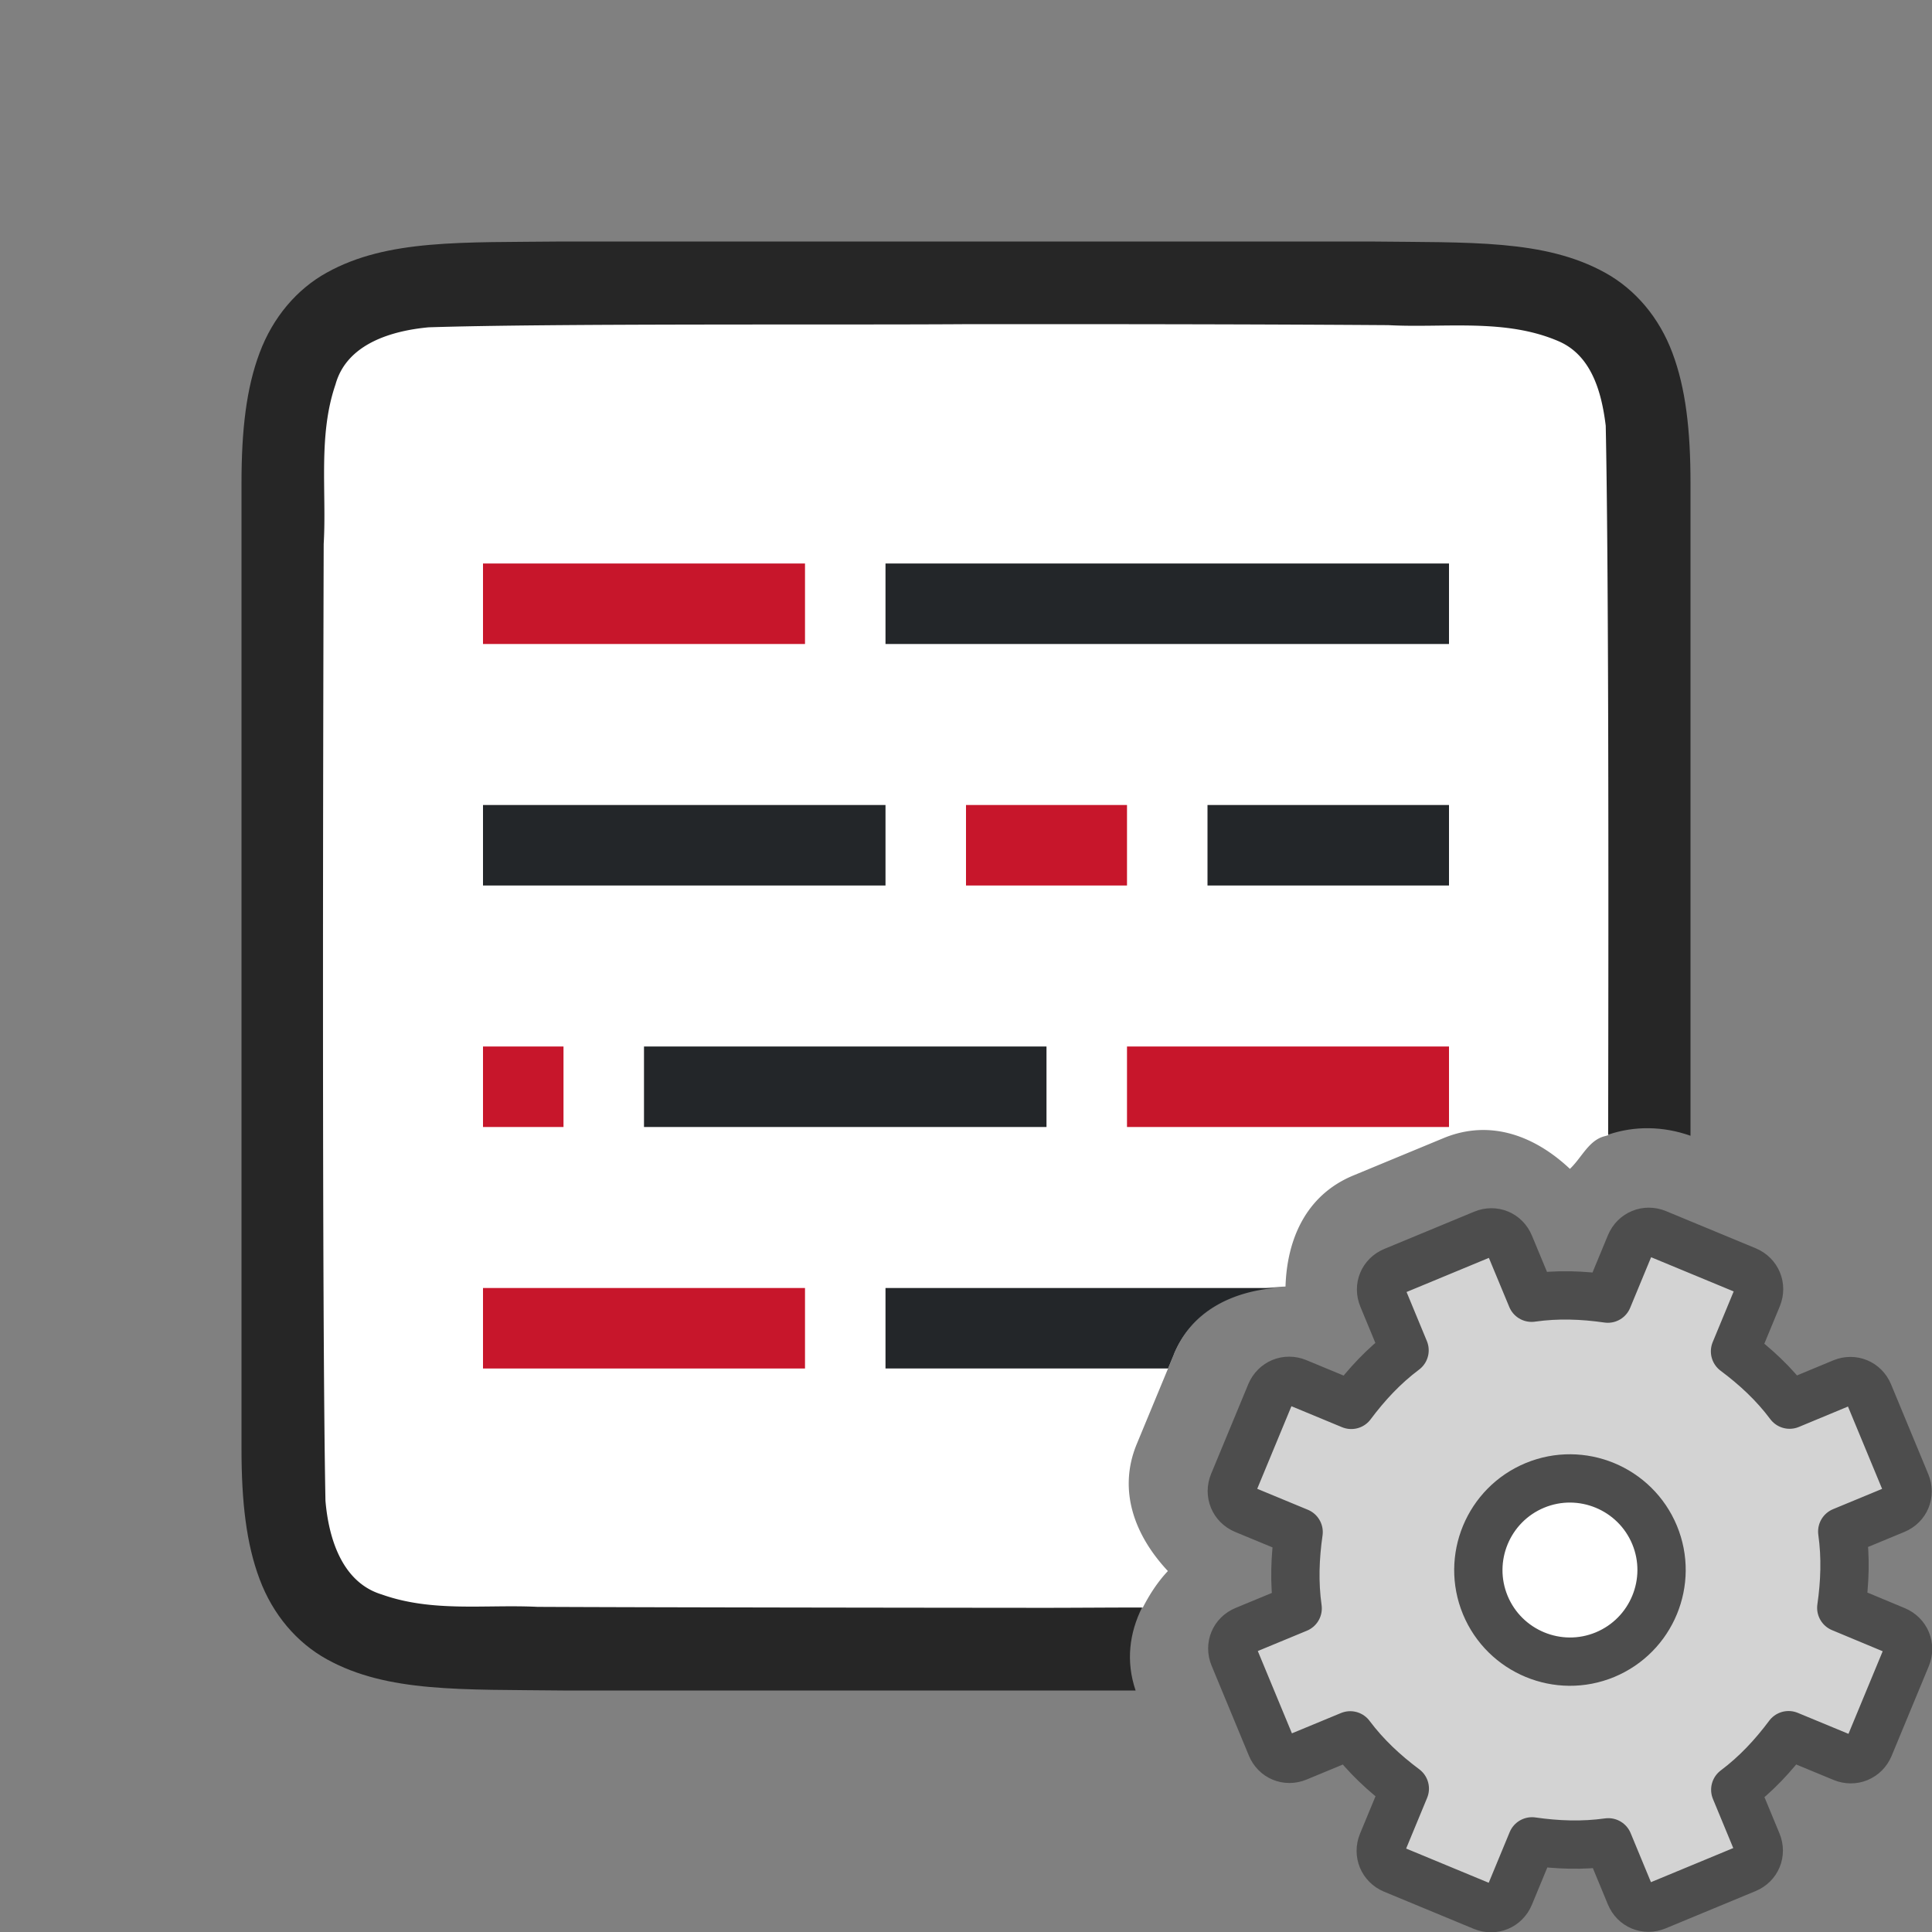 <?xml version="1.0" encoding="UTF-8" standalone="no"?>
<svg
   xmlns:dc="http://purl.org/dc/elements/1.1/"
   xmlns:cc="http://creativecommons.org/ns#"
   xmlns:rdf="http://www.w3.org/1999/02/22-rdf-syntax-ns#"
   xmlns:svg="http://www.w3.org/2000/svg"
   xmlns="http://www.w3.org/2000/svg"
   xmlns:sodipodi="http://sodipodi.sourceforge.net/DTD/sodipodi-0.dtd"
   xmlns:inkscape="http://www.inkscape.org/namespaces/inkscape"
   viewBox="0 0 24 24"
   version="1.1"
   id="svg6"
   sodipodi:docname="lc_accepttrackedchanges.svg"
   inkscape:export-filename="/home/jupiter007/Libreoffice yaru theme fullcolor/build/cmd/lc_accepttrackedchanges.png"
   inkscape:export-xdpi="95"
   inkscape:export-ydpi="95"
   inkscape:version="1.0.1 (3bc2e813f5, 2020-09-07)">
  <rect x="0" y="0" width="24" height="24" fill="#808080" stroke="none"/>
  <defs
     id="defs10" />
  <sodipodi:namedview
     pagecolor="#ffffff"
     bordercolor="#666666"
     borderopacity="1"
     objecttolerance="10"
     gridtolerance="10"
     guidetolerance="10"
     inkscape:pageopacity="0"
     inkscape:pageshadow="2"
     inkscape:window-width="1920"
     inkscape:window-height="1011"
     id="namedview8"
     showgrid="false"
     inkscape:zoom="45.254834"
     inkscape:cx="20.081082"
     inkscape:cy="17.573474"
     inkscape:window-x="1920"
     inkscape:window-y="32"
     inkscape:window-maximized="1"
     inkscape:current-layer="svg6"
     inkscape:document-rotation="0" />
  <path
     id="path4237-1"
     style="font-style:normal;font-variant:normal;font-weight:normal;font-stretch:normal;font-size:15px;line-height:125%;font-family:Ubuntu;-inkscape-font-specification:Ubuntu;text-align:center;letter-spacing:0px;word-spacing:0px;writing-mode:lr-tb;text-anchor:middle;display:inline;opacity:0.7;fill:#000000;fill-opacity:1;stroke:none;stroke-width:1"
     d="M 6.994,3 C 5.736,3.014 4.815,2.969 4.062,3.385 3.686,3.592 3.389,3.944 3.225,4.383 3.06,4.821 3,5.342 3,6 V 7.488 18 c 0,0.658 0.06,1.179 0.225,1.617 C 3.389,20.056 3.686,20.406 4.062,20.613 4.815,21.028 5.736,20.985 6.994,21 h 0.002 7.111 c -0.124,-0.365 -0.076,-0.716 0.079,-1.029 -2.725,-4.383 1.595,-8.484 5.798,-5.878 C 20.302,13.986 20.657,13.987 21,14.109 V 7.467 6 C 21,5.342 20.94,4.821 20.775,4.383 20.611,3.944 20.314,3.594 19.938,3.387 19.185,2.972 18.264,3.015 17.006,3 h -0.002 -10.006 z"
     sodipodi:nodetypes="cccscscccccccccscccccc" />
  <path
     id="path1993"
     style="opacity:1;vector-effect:none;fill:#ffffff;fill-opacity:1;stroke:none;stroke-width:1;stroke-linecap:round;stroke-linejoin:bevel;stroke-miterlimit:4;stroke-dasharray:none;stroke-dashoffset:0;stroke-opacity:1"
     d="M 11.982 4.027 C 10.426 4.038 6.874 4.016 5.324 4.066 C 4.863 4.109 4.307 4.272 4.168 4.775 C 3.949 5.411 4.059 6.11 4.021 6.758 C 4.014 9.055 3.998 16.353 4.043 18.643 C 4.082 19.105 4.246 19.656 4.742 19.807 C 5.375 20.032 6.026 19.929 6.678 19.961 C 8.102 19.968 11.529 19.972 12.955 19.973 C 13.37 19.973 13.783 19.969 14.197 19.969 C 14.28 19.808 14.379 19.653 14.508 19.516 C 14.106 19.087 13.879 18.526 14.121 17.939 L 14.582 16.826 A 1 1 0 0 0 14.582 16.824 C 14.825 16.238 15.381 16.002 15.969 15.982 C 15.987 15.397 16.222 14.846 16.812 14.602 L 17.93 14.139 C 18.52 13.894 19.076 14.119 19.502 14.52 C 19.638 14.392 19.72 14.199 19.889 14.129 C 19.917 14.117 19.948 14.112 19.977 14.102 C 19.983 10.893 19.983 7.033 19.947 5.289 C 19.898 4.887 19.778 4.426 19.373 4.244 C 18.705 3.95 17.946 4.077 17.246 4.039 C 15.492 4.027 13.737 4.026 11.982 4.027 z M 19.439 19.365 C 19.377 19.391 19.326 19.514 19.352 19.576 C 19.369 19.618 19.433 19.645 19.492 19.656 C 19.543 19.62 19.6 19.598 19.645 19.551 C 19.655 19.516 19.663 19.478 19.652 19.453 C 19.627 19.393 19.5 19.34 19.439 19.365 z " />
  <path
     inkscape:connector-curvature="0"
     style="fill:#232629"
     d="M 6,10 V 11 h 5 V 10 Z"
     id="path838" />
  <path
     style="fill:#232629"
     d="m 8,13 v 1 h 5 v -1 z"
     id="path2"
     inkscape:connector-curvature="0" />
  <path
     inkscape:connector-curvature="0"
     style="fill:#c7162b"
     d="m 6,7 v 1 h 4 V 7 Z"
     id="path834" />
  <path
     style="fill:#c7162b"
     d="M 12,10 V 11 h 2 V 10 Z"
     id="path832"
     inkscape:connector-curvature="0" />
  <path
     inkscape:connector-curvature="0"
     style="fill:#c7162b"
     d="m 6,13 v 1 h 1 v -1 z"
     id="path4" />
  <path
     id="path840"
     d="m 11,7 v 1 h 7 V 7 Z"
     style="fill:#232629;stroke-width:1.183"
     inkscape:connector-curvature="0" />
  <path
     inkscape:connector-curvature="0"
     style="fill:#232629;stroke-width:0.775"
     d="M 15,10 V 11 h 3 V 10 Z"
     id="path842" />
  <path
     id="path844"
     d="m 14,13 v 1 h 4 v -1 z"
     style="fill:#c7162b"
     inkscape:connector-curvature="0" />
  <path
     id="path846"
     d="m 6,16 v 1 h 4 V 16 Z"
     style="fill:#c7162b"
     inkscape:connector-curvature="0" />
  <path
     id="path848"
     style="fill:#232629;stroke-width:1.183"
     d="M 11 16 L 11 17 L 14.51 17 L 14.582 16.826 A 1 1 0 0 0 14.582 16.824 C 14.806 16.284 15.3 16.05 15.836 16 L 11 16 z " />
  <g
     id="g915">
    <circle
       style="fill:#ffffff;fill-rule:evenodd;stroke:none;stroke-width:2;stroke-linecap:round;stroke-linejoin:round"
       id="path909"
       cx="19.5"
       cy="19.5"
       r="1.5" />
    <g
       id="g1425"
       transform="translate(8,8)">
      <circle
         style="fill:#ffffff;fill-opacity:1;fill-rule:evenodd;stroke:none;stroke-width:2;stroke-linecap:round;stroke-linejoin:round;stroke-miterlimit:4;stroke-dasharray:none;stroke-opacity:1"
         id="path1328"
         cx="11.5"
         cy="11.5"
         r="1.5" />
      <path
         d="m 9.311,7.792 c -0.131,0.054 -0.189,0.195 -0.135,0.325 l 0.272,0.657 c -0.26,0.195 -0.472,0.424 -0.662,0.678 L 8.113,9.173 c -0.131,-0.054 -0.274,0.005 -0.329,0.136 l -0.462,1.115 c -0.054,0.131 0.005,0.274 0.136,0.329 l 0.674,0.279 c -0.045,0.314 -0.057,0.626 -0.012,0.948 l -0.657,0.272 c -0.131,0.054 -0.189,0.195 -0.135,0.325 l 0.463,1.117 c 0.054,0.131 0.195,0.189 0.325,0.135 l 0.657,-0.272 c 0.195,0.26 0.424,0.472 0.678,0.662 l -0.279,0.674 c -0.054,0.131 0.005,0.274 0.136,0.329 l 1.115,0.462 c 0.131,0.054 0.274,-0.005 0.329,-0.136 l 0.279,-0.674 c 0.314,0.045 0.626,0.057 0.948,0.012 l 0.272,0.657 c 0.054,0.131 0.195,0.189 0.325,0.135 l 1.117,-0.463 c 0.131,-0.054 0.189,-0.195 0.135,-0.325 l -0.272,-0.657 c 0.26,-0.195 0.472,-0.424 0.662,-0.678 l 0.674,0.279 c 0.131,0.054 0.274,-0.005 0.329,-0.136 l 0.462,-1.115 c 0.054,-0.131 -0.005,-0.274 -0.136,-0.329 L 14.873,11.973 c 0.045,-0.314 0.057,-0.626 0.012,-0.948 l 0.657,-0.272 c 0.131,-0.054 0.189,-0.195 0.135,-0.325 L 15.214,9.311 C 15.16,9.181 15.019,9.122 14.888,9.176 L 14.231,9.449 C 14.036,9.188 13.807,8.977 13.553,8.787 l 0.279,-0.674 c 0.054,-0.131 -0.005,-0.274 -0.136,-0.329 L 12.581,7.322 c -0.131,-0.054 -0.274,0.005 -0.329,0.136 L 11.973,8.132 C 11.659,8.087 11.348,8.075 11.026,8.121 L 10.753,7.464 C 10.699,7.333 10.559,7.275 10.428,7.329 Z m 1.756,2.66 c 0.58,-0.24 1.246,0.036 1.487,0.616 0.24,0.58 -0.036,1.246 -0.616,1.487 -0.58,0.24 -1.246,-0.036 -1.487,-0.616 -0.24,-0.58 0.036,-1.246 0.616,-1.487 z"
         display="block"
         fill="url(#d)"
         stroke="url(#e)"
         stroke-linejoin="round"
         stroke-width="0.6"
         id="path42"
         style="fill:#d3d3d3;fill-opacity:1;stroke:#4d4d4d;stroke-opacity:1" />
    </g>
  </g>
</svg>
